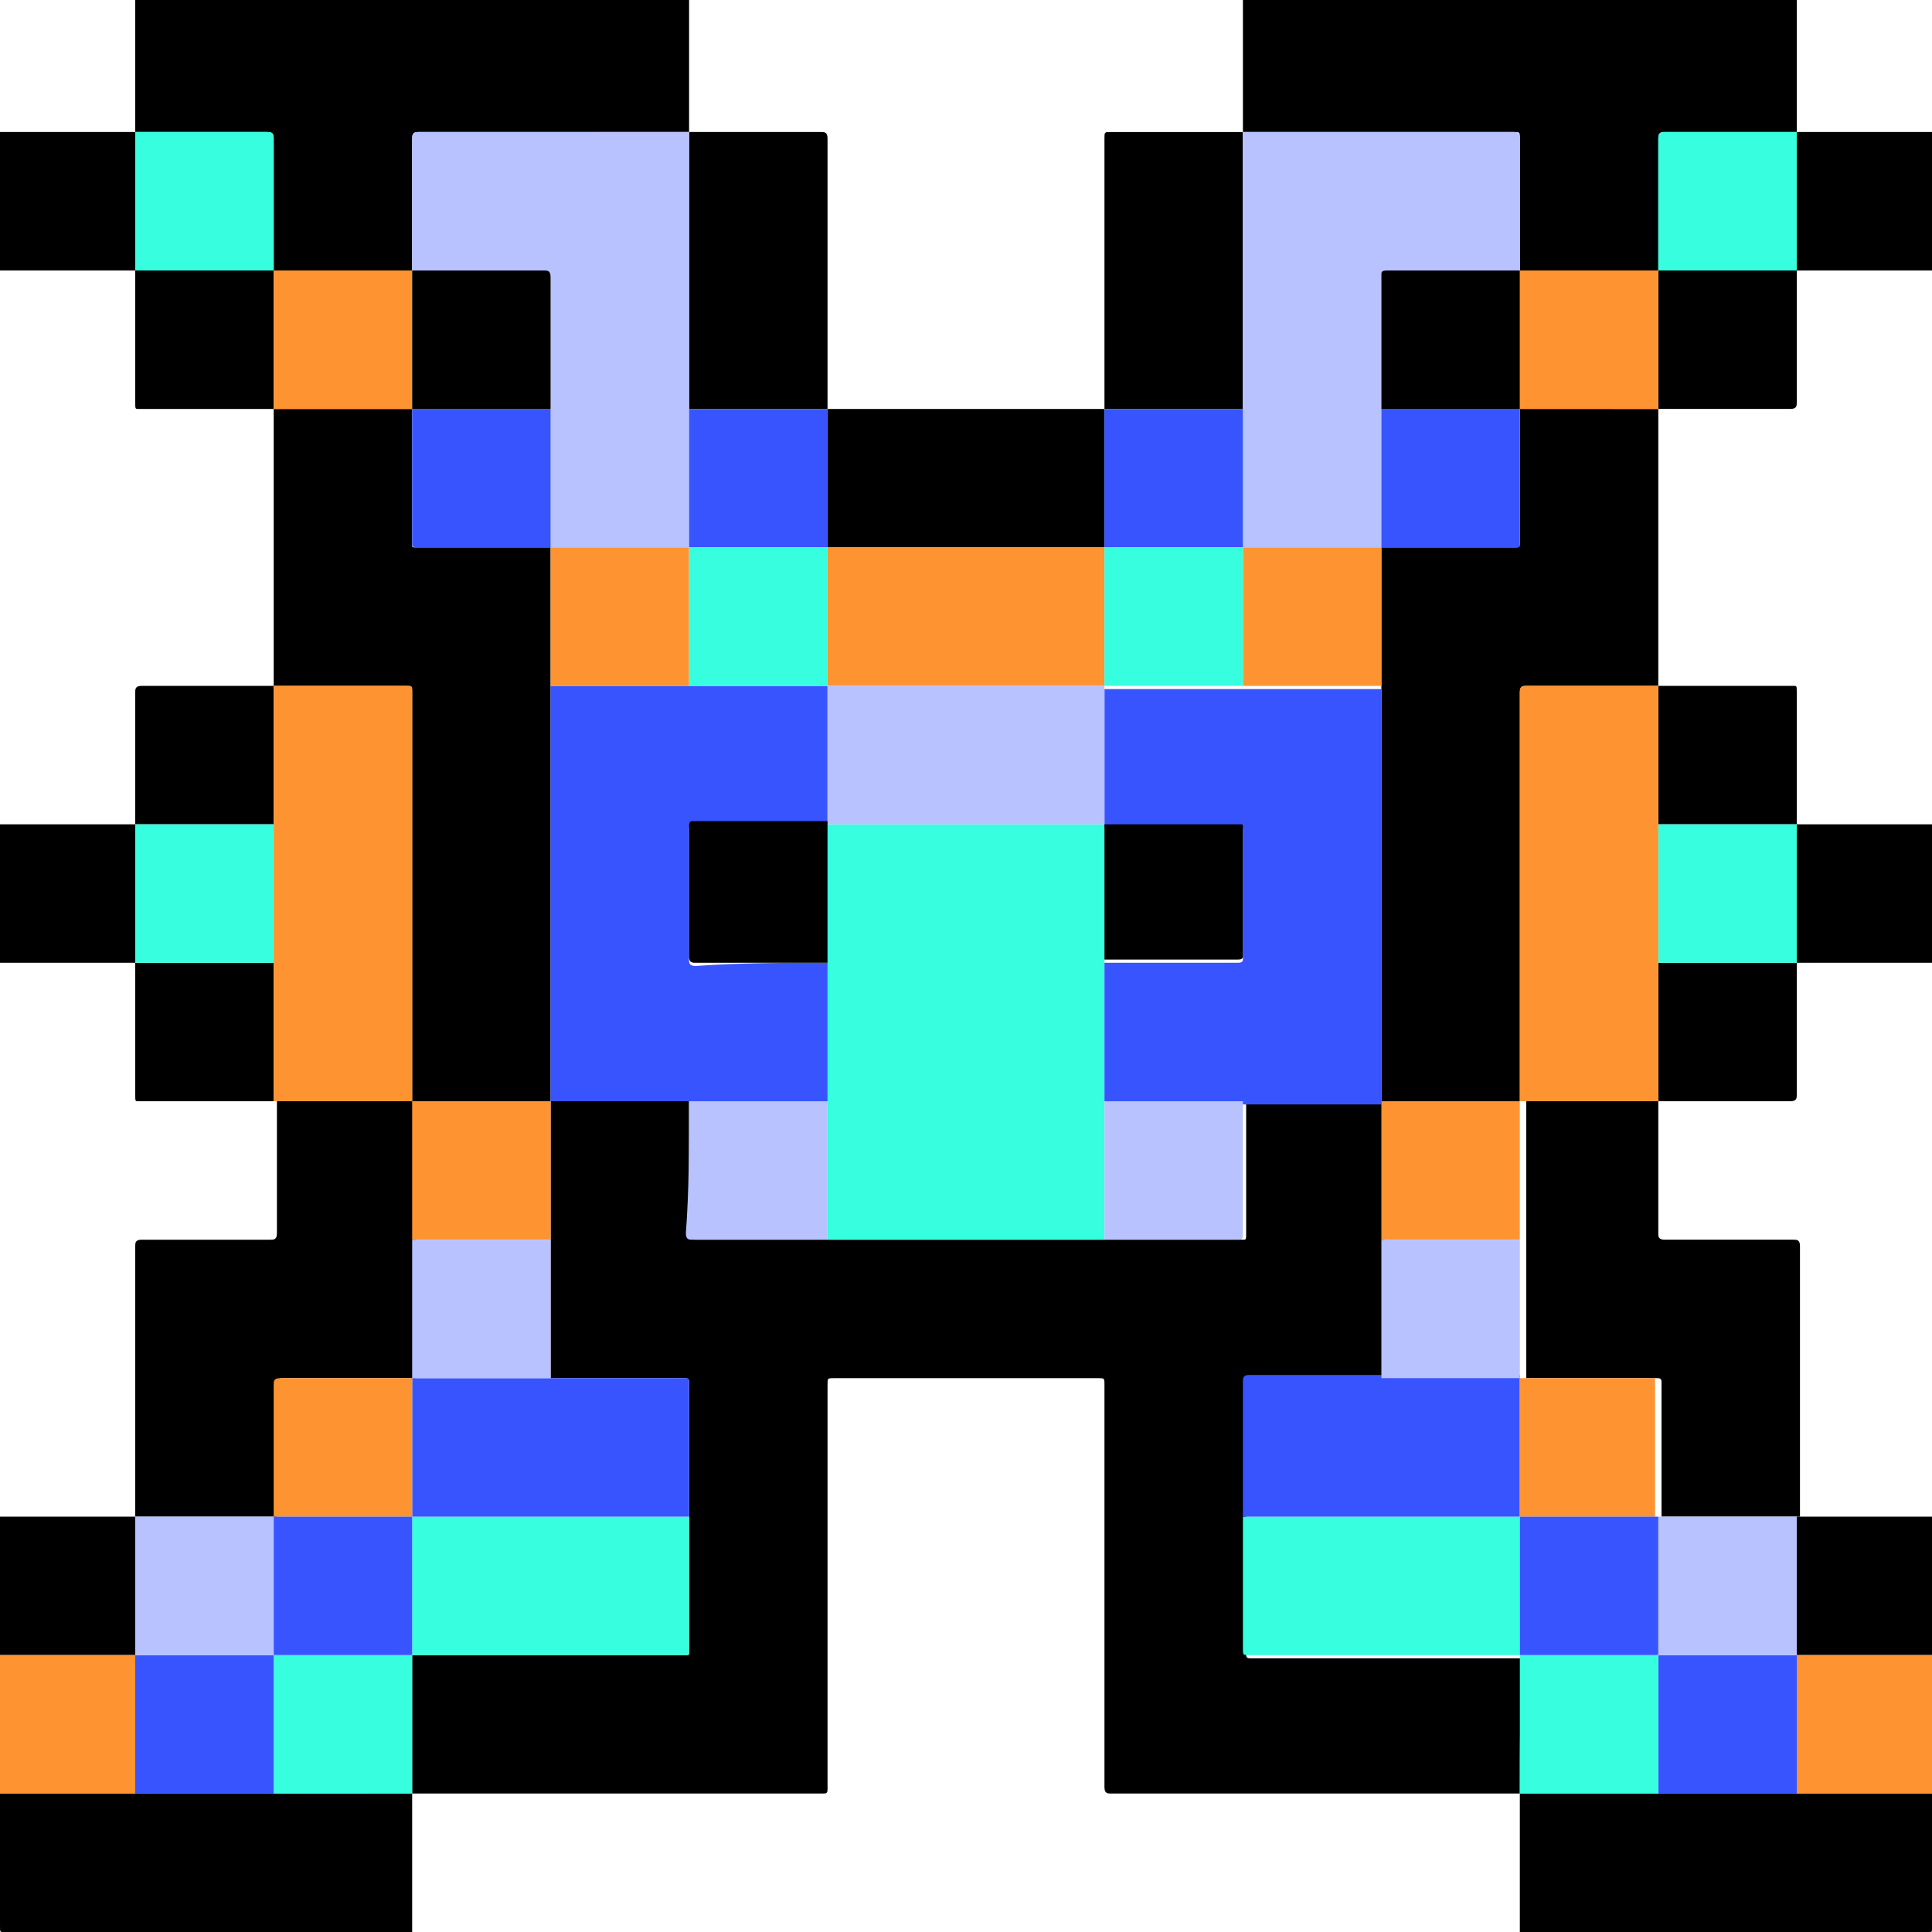 <?xml version="1.0" encoding="utf-8"?>
<!-- Generator: Adobe Illustrator 25.4.0, SVG Export Plug-In . SVG Version: 6.00 Build 0)  -->
<svg version="1.1" id="Layer_1" xmlns="http://www.w3.org/2000/svg" xmlns:xlink="http://www.w3.org/1999/xlink" x="0px" y="0px"
	 viewBox="0 0 60 60" style="enable-background:new 0 0 60 60;" xml:space="preserve">
<style type="text/css">
	.st0{fill:#FE9431;}
	.st1{fill:#B8C2FE;}
	.st2{fill:#36FEDE;}
	.st3{fill:#3854FE;}
</style>
<g>
	<path d="M21.4,0c0,1.4,0,2.7,0,4.1l0,0c-2.8,0-5.6,0-8.4,0c-0.1,0-0.2,0-0.2,0.2c0,1.4,0,2.8,0,4.1c-1.4,0-2.9,0-4.3,0l0,0
		c0-1.4,0-2.8,0-4.1c0-0.1,0-0.2-0.2-0.2c-1.4,0-2.8,0-4.1,0l0,0c0-1.4,0-2.7,0-4.1C10,0,15.7,0,21.4,0z"/>
	<path d="M38.6,4.1c0-1.4,0-2.7,0-4.1c5.7,0,11.5,0,17.2,0c0,1.4,0,2.7,0,4.1l0,0c-1.4,0-2.8,0-4.1,0c-0.1,0-0.2,0-0.2,0.2
		c0,1.4,0,2.8,0,4.1l0,0c-1.4,0-2.9,0-4.3,0c0-1.4,0-2.8,0-4.1c0-0.2,0-0.2-0.2-0.2C44.2,4.1,41.4,4.1,38.6,4.1L38.6,4.1z"/>
	<path d="M12.8,55.7c0,1.4,0,2.9,0,4.3c-4.2,0-8.4,0-12.7,0C0,60,0,60,0,59.8c0-1.4,0-2.8,0-4.1c0.4,0,0.7,0,1.1,0
		c1.1,0,2.1,0,3.2,0c0.1,0,0.2,0,0.3,0c1.3,0,2.7,0,4,0c0.1,0,0.1,0,0.2,0C10.1,55.7,11.5,55.7,12.8,55.7L12.8,55.7z"/>
	<path d="M47.2,60c0-1.4,0-2.9,0-4.3l0,0c0.4,0,0.8,0,1.2,0c1,0,2.1,0,3.1,0c0.2,0,0.5,0,0.7,0c1.2,0,2.4,0,3.6,0c0.1,0,0.1,0,0.2,0
		c1.3,0,2.7,0,4,0c0,1.4,0,2.8,0,4.2c0,0.1,0,0.1-0.1,0.1C55.6,60,51.4,60,47.2,60z"/>
	<path d="M0,47.1c1.4,0,2.8,0,4.2,0l0,0c0,1.4,0,2.9,0,4.3l0,0c-0.1,0-0.1,0-0.2,0c-1.3,0-2.7,0-4,0C0,50,0,48.5,0,47.1z"/>
	<path class="st0" d="M0,51.4c1.3,0,2.7,0,4,0c0.1,0,0.1,0,0.2,0c0,1.4,0,2.9,0,4.3c-1.1,0-2.1,0-3.2,0c-0.4,0-0.7,0-1.1,0
		C0,54.3,0,52.8,0,51.4z"/>
	<path d="M4.2,8.4c-1.4,0-2.8,0-4.2,0C0,7,0,5.5,0,4.1c1.4,0,2.8,0,4.2,0l0,0C4.2,5.5,4.2,7,4.2,8.4L4.2,8.4z"/>
	<path d="M4.2,29.9c-1.4,0-2.8,0-4.2,0c0-1.4,0-2.9,0-4.3c1.4,0,2.8,0,4.2,0l0,0C4.2,27,4.2,28.5,4.2,29.9L4.2,29.9z"/>
	<path d="M55.8,47.1c1.4,0,2.8,0,4.2,0c0,1.4,0,2.9,0,4.3c-0.9,0-1.8,0-2.7,0c-0.5,0-1,0-1.5,0l0,0C55.8,50,55.8,48.5,55.8,47.1
		L55.8,47.1z"/>
	<path d="M60,29.9c-1.4,0-2.8,0-4.2,0l0,0c0-1.4,0-2.9,0-4.3l0,0c1.4,0,2.8,0,4.2,0C60,27,60,28.5,60,29.9z"/>
	<path d="M60,8.4c-1.4,0-2.8,0-4.2,0l0,0c0-1.4,0-2.9,0-4.3l0,0c1.4,0,2.8,0,4.2,0C60,5.5,60,7,60,8.4z"/>
	<path class="st0" d="M55.8,51.4c0.5,0,1,0,1.5,0c0.9,0,1.8,0,2.7,0c0,1.4,0,2.9,0,4.3c-1.3,0-2.7,0-4,0c-0.1,0-0.1,0-0.2,0
		C55.8,54.3,55.8,52.8,55.8,51.4z"/>
	<path d="M47.2,55.7c-4.2,0-8.5,0-12.7,0c-0.1,0-0.2,0-0.2-0.2c0-4.2,0-8.3,0-12.5c0-0.2,0-0.2-0.2-0.2c-2.7,0-5.5,0-8.2,0
		c-0.2,0-0.2,0-0.2,0.2c0,4.2,0,8.4,0,12.5c0,0.2,0,0.2-0.2,0.2c-4.2,0-8.5,0-12.7,0l0,0c0-1.4,0-2.9,0-4.3c2.8,0,5.6,0,8.4,0
		c0,0,0.1,0,0.1,0c0.1,0,0.1,0,0.1-0.1c0-1.4,0-2.8,0-4.2c0-0.1,0-0.1,0-0.2c0-1.3,0-2.6,0-3.9c0-0.2,0-0.2-0.2-0.2
		c-1.4,0-2.7,0-4.1,0c0-0.4,0-0.7,0-1.1c0-1.1,0-2.1,0-3.2c0-1.4,0-2.9,0-4.3l0,0c0.2,0,0.4,0,0.6,0c1.2,0,2.5,0,3.7,0
		c0,1.4,0,2.8,0,4.1c0,0.1,0,0.2,0.2,0.2c0.2,0,0.4,0,0.6,0c1.2,0,2.4,0,3.6,0c0,0,0.1,0,0.1,0c2.8,0,5.6,0,8.4,0c0,0,0.1,0,0.1,0
		c0,0,0,0,0.1,0c1.4,0,2.7,0,4.1,0c0.1,0,0.1,0,0.1-0.2c0-1.4,0-2.8,0-4.1c0.1,0,0.1,0,0.2,0c1.4,0,2.7,0,4.1,0l0,0
		c0,0.4,0,0.7,0,1.1c0,1.1,0,2.1,0,3.2c0,0.1,0,0.1,0,0.2c0,1.4,0,2.7,0,4.1c-0.5,0-1,0-1.5,0c-0.9,0-1.7,0-2.6,0
		c-0.1,0-0.2,0-0.2,0.2c0,0.2,0,0.3,0,0.5c0,1.2,0,2.5,0,3.7c0,0.1,0,0.1,0,0.2c0,1.3,0,2.6,0,3.9c0,0.2,0,0.2,0.2,0.2
		c2.8,0,5.6,0,8.4,0C47.2,52.8,47.2,54.3,47.2,55.7L47.2,55.7z"/>
	<path d="M21.4,4.1c1.4,0,2.8,0,4.1,0c0.1,0,0.2,0,0.2,0.2c0,2.7,0,5.5,0,8.2c0,0.1,0,0.1,0,0.2l0,0c-1.4,0-2.9,0-4.3,0
		c0,0,0-0.1,0-0.1C21.4,9.8,21.4,6.9,21.4,4.1L21.4,4.1z"/>
	<path d="M25.7,12.7c2.9,0,5.7,0,8.6,0l0,0c0,0.2,0,0.5,0,0.7c0,1.2,0,2.4,0,3.6c-2.9,0-5.7,0-8.6,0c0-0.1,0-0.1,0-0.2
		C25.7,15.4,25.7,14.1,25.7,12.7L25.7,12.7z"/>
	<path d="M34.3,12.7c0-2.8,0-5.6,0-8.4c0-0.2,0-0.2,0.2-0.2c1.4,0,2.7,0,4.1,0l0,0c0,2.8,0,5.7,0,8.5c0,0,0,0.1,0,0.1
		C37.2,12.7,35.7,12.7,34.3,12.7L34.3,12.7z"/>
	<path d="M8.5,21.3c0-2.9,0-5.7,0-8.6l0,0c1.4,0,2.9,0,4.3,0c0,1.4,0,2.8,0,4.2c0,0.1,0,0.1,0.1,0.1c1.4,0,2.8,0,4.2,0l0,0
		c0,0.4,0,0.8,0,1.1c0,1.1,0,2.1,0,3.2c0,0,0,0.1,0,0.1c0,4.3,0,8.5,0,12.8l0,0c-1.4,0-2.9,0-4.3,0l0,0c0-0.1,0-0.1,0-0.2
		c0-4.2,0-8.3,0-12.5c0-0.2,0-0.2-0.2-0.2C11.3,21.3,9.9,21.3,8.5,21.3L8.5,21.3z"/>
	<path d="M4.2,25.6c0-1.4,0-2.8,0-4.1c0-0.1,0-0.2,0.2-0.2c1.4,0,2.8,0,4.1,0l0,0c0,0.4,0,0.8,0,1.2c0,1,0,2.1,0,3.1
		C7.1,25.6,5.7,25.6,4.2,25.6L4.2,25.6z"/>
	<path d="M8.5,12.7c-1.4,0-2.8,0-4.2,0c-0.1,0-0.1,0-0.1-0.2c0-1.4,0-2.8,0-4.1l0,0c1.4,0,2.9,0,4.3,0l0,0
		C8.5,9.8,8.5,11.3,8.5,12.7L8.5,12.7z"/>
	<path d="M51.5,12.7c0,2.9,0,5.7,0,8.6l0,0c-1.4,0-2.8,0-4.1,0c-0.1,0-0.2,0-0.2,0.2c0,1.4,0,2.8,0,4.2c0,2.8,0,5.7,0,8.5l0,0
		c-1.4,0-2.9,0-4.3,0l0,0c0-4.3,0-8.5,0-12.8c0,0,0-0.1,0-0.1c0-1.4,0-2.9,0-4.3l0,0c1.4,0,2.8,0,4.2,0c0.1,0,0.1-0.1,0.1-0.1
		c0-1.4,0-2.8,0-4.2C48.6,12.7,50.1,12.7,51.5,12.7L51.5,12.7z"/>
	<path d="M51.5,21.3c1.4,0,2.8,0,4.2,0c0.1,0,0.1,0,0.1,0.2c0,1.4,0,2.8,0,4.1l0,0c-1.4,0-2.9,0-4.3,0
		C51.5,24.2,51.5,22.7,51.5,21.3L51.5,21.3z"/>
	<path d="M55.8,8.4c0,1.4,0,2.8,0,4.1c0,0.1,0,0.2-0.2,0.2c-1.4,0-2.8,0-4.1,0l0,0c0-1.4,0-2.9,0-4.3l0,0
		C52.9,8.4,54.4,8.4,55.8,8.4L55.8,8.4z"/>
	<path d="M4.2,47.1c0-2.8,0-5.6,0-8.4c0-0.1,0-0.2,0.2-0.2c1.3,0,2.7,0,4,0c0.1,0,0.2,0,0.2-0.2c0-1.4,0-2.8,0-4.1l0,0
		c1.4,0,2.9,0,4.3,0l0,0c0,0.4,0,0.8,0,1.1c0,1.1,0,2.1,0,3.2c0,1.4,0,2.9,0,4.3l0,0c-0.3,0-0.7,0-1,0c-1,0-2.1,0-3.1,0
		c-0.1,0-0.2,0-0.2,0.2c0,0.2,0,0.4,0,0.6c0,1.2,0,2.4,0,3.5C7.1,47.1,5.7,47.1,4.2,47.1L4.2,47.1z"/>
	<path d="M8.5,34.2c-1.4,0-2.8,0-4.2,0c-0.1,0-0.1,0-0.1-0.2c0-1.4,0-2.8,0-4.1l0,0c1.4,0,2.9,0,4.3,0C8.5,31.3,8.5,32.8,8.5,34.2
		L8.5,34.2z"/>
	<path d="M51.5,34.2c0,1.4,0,2.8,0,4.1c0,0.1,0,0.2,0.2,0.2c1.3,0,2.7,0,4,0c0.1,0,0.2,0,0.2,0.2c0,2.8,0,5.6,0,8.4l0,0
		c-0.4,0-0.9,0-1.3,0c-1,0-2,0-3,0c0-1.4,0-2.8,0-4.2c0-0.1-0.1-0.1-0.1-0.1c-0.6,0-1.3,0-1.9,0c-0.7,0-1.5,0-2.2,0l0,0
		c0-0.4,0-0.8,0-1.2c0-1,0-2.1,0-3.1c0-0.1,0-0.1,0-0.2c0-1.4,0-2.7,0-4.1l0,0C48.6,34.2,50.1,34.2,51.5,34.2L51.5,34.2z"/>
	<path d="M55.8,29.9c0,1.4,0,2.8,0,4.1c0,0.1,0,0.2-0.2,0.2c-1.4,0-2.8,0-4.1,0l0,0c0-0.4,0-0.8,0-1.1c0-1.1,0-2.1,0-3.2
		C52.9,29.9,54.4,29.9,55.8,29.9L55.8,29.9z"/>
	<path class="st1" d="M21.4,4.1c0,2.8,0,5.7,0,8.5c0,0,0,0.1,0,0.1c0,0.1,0,0.1,0,0.2c0,1.4,0,2.7,0,4.1c-0.5,0-1,0-1.5,0
		c-0.9,0-1.9,0-2.8,0l0,0c0-1.4,0-2.9,0-4.3c0-1.4,0-2.8,0-4.1c0-0.1,0-0.2-0.2-0.2c-1.4,0-2.8,0-4.1,0l0,0c0-1.4,0-2.8,0-4.1
		c0-0.1,0-0.2,0.2-0.2C15.8,4.1,18.6,4.1,21.4,4.1z"/>
	<path class="st0" d="M8.5,12.7c0-1.4,0-2.9,0-4.3c1.4,0,2.9,0,4.3,0c0,0,0,0,0,0c0,1.4,0,2.9,0,4.3l0,0C11.4,12.7,10,12.7,8.5,12.7
		z"/>
	<path class="st2" d="M8.5,8.4c-1.4,0-2.9,0-4.3,0c0-1.4,0-2.9,0-4.3c1.4,0,2.8,0,4.1,0c0.1,0,0.2,0,0.2,0.2C8.5,5.6,8.5,7,8.5,8.4z
		"/>
	<path class="st1" d="M38.6,12.7C38.6,12.7,38.6,12.6,38.6,12.7c0-2.9,0-5.8,0-8.6c2.8,0,5.6,0,8.4,0c0.1,0,0.2,0,0.2,0.2
		c0,1.4,0,2.8,0,4.1l0,0c-0.1,0-0.2,0-0.3,0c-1.3,0-2.5,0-3.8,0c-0.1,0-0.2,0-0.2,0.1c0,1.4,0,2.8,0,4.2c0,1,0,2,0,3.1
		c0,0.4,0,0.8,0,1.2c0,0,0,0,0,0c-1.4,0-2.9,0-4.3,0c0-0.3,0-0.6,0-0.9C38.6,15,38.6,13.8,38.6,12.7z"/>
	<path class="st2" d="M55.8,8.4c-1.4,0-2.9,0-4.3,0c0-1.4,0-2.8,0-4.1c0-0.1,0-0.2,0.2-0.2c1.4,0,2.8,0,4.1,0
		C55.8,5.5,55.8,7,55.8,8.4z"/>
	<path class="st0" d="M51.5,8.4c0,1.4,0,2.9,0,4.3c-1.4,0-2.9,0-4.3,0l0,0c0-1.4,0-2.9,0-4.3l0,0C48.6,8.4,50.1,8.4,51.5,8.4z"/>
	<path class="st2" d="M12.8,51.4c0,1.4,0,2.9,0,4.3c-1.4,0-2.7,0-4.1,0c-0.1,0-0.1,0-0.2,0c0-1.4,0-2.9,0-4.3l0,0
		C10,51.4,11.4,51.4,12.8,51.4L12.8,51.4z"/>
	<path class="st3" d="M8.5,51.4c0,1.4,0,2.9,0,4.3c-1.3,0-2.7,0-4,0c-0.1,0-0.2,0-0.3,0c0-1.4,0-2.9,0-4.3l0,0
		C5.7,51.4,7.1,51.4,8.5,51.4z"/>
	<path class="st3" d="M55.8,51.4c0,1.4,0,2.9,0,4.3c-1.2,0-2.4,0-3.6,0c-0.2,0-0.5,0-0.7,0c0-1.4,0-2.9,0-4.3
		C52.9,51.4,54.4,51.4,55.8,51.4L55.8,51.4z"/>
	<path class="st2" d="M51.5,51.4c0,1.4,0,2.9,0,4.3c-1,0-2.1,0-3.1,0c-0.4,0-0.8,0-1.2,0c0-1.4,0-2.9,0-4.3l0,0
		C48.6,51.4,50.1,51.4,51.5,51.4L51.5,51.4z"/>
	<path class="st1" d="M8.5,51.4c-1.4,0-2.9,0-4.3,0c0-1.4,0-2.9,0-4.3c1.4,0,2.9,0,4.3,0l0,0C8.5,48.5,8.5,50,8.5,51.4L8.5,51.4z"/>
	<path class="st2" d="M8.5,29.9c-1.4,0-2.9,0-4.3,0c0-1.4,0-2.9,0-4.3c1.4,0,2.9,0,4.3,0c0,0.3,0,0.5,0,0.8
		C8.5,27.5,8.5,28.7,8.5,29.9z"/>
	<path class="st1" d="M55.8,51.4c-1.4,0-2.9,0-4.3,0l0,0c0-1.4,0-2.9,0-4.3l0,0c1,0,2,0,3,0c0.4,0,0.9,0,1.3,0
		C55.8,48.5,55.8,50,55.8,51.4z"/>
	<path class="st2" d="M55.8,29.9c-1.4,0-2.9,0-4.3,0c0-0.4,0-0.8,0-1.1c0-1.1,0-2.1,0-3.2c1.4,0,2.9,0,4.3,0
		C55.8,27,55.8,28.5,55.8,29.9z"/>
	<path class="st2" d="M34.3,38.5c0,0-0.1,0-0.1,0c-2.8,0-5.6,0-8.4,0c0,0-0.1,0-0.1,0c0-0.3,0-0.5,0-0.8c0-1.2,0-2.3,0-3.5
		c0-0.3,0-0.6,0-0.9c0-1.1,0-2.2,0-3.4c0-1.4,0-2.9,0-4.3l0,0c1,0,2,0,3,0c1.9,0,3.7,0,5.6,0l0,0c0,0.3,0,0.7,0,1c0,1.1,0,2.2,0,3.3
		c0,0.1,0,0.2,0,0.3c0,1.3,0,2.7,0,4c0,0.1,0,0.1,0,0.2C34.3,35.8,34.3,37.1,34.3,38.5z"/>
	<path class="st3" d="M34.3,34.2c0-1.3,0-2.7,0-4c0-0.1,0-0.2,0-0.3c1.4,0,2.8,0,4.1,0c0.1,0,0.2,0,0.2-0.1c0-1.3,0-2.7,0-4
		c0-0.1,0-0.1-0.1-0.1c-1.4,0-2.8,0-4.2,0l0,0c0,0,0-0.1,0-0.1c0-1.4,0-2.8,0-4.2l0,0c0.4,0,0.7,0,1.1,0c1.1,0,2.2,0,3.2,0
		c0.1,0,0.1,0,0.2,0c1.4,0,2.7,0,4.1,0c0,0,0,0.1,0,0.1c0,4.3,0,8.5,0,12.8c-1.4,0-2.7,0-4.1,0c-0.1,0-0.1,0-0.2,0
		c-0.1,0-0.1,0-0.2,0C37,34.2,35.7,34.2,34.3,34.2z"/>
	<path class="st3" d="M25.7,29.9c0,1.1,0,2.2,0,3.4c0,0.3,0,0.6,0,0.9c-0.2,0-0.3,0-0.5,0c-1.3,0-2.5,0-3.8,0c-1.2,0-2.5,0-3.7,0
		c-0.2,0-0.4,0-0.6,0c0-4.3,0-8.5,0-12.8c0,0,0-0.1,0-0.1c0.4,0,0.7,0,1.1,0c1.1,0,2.1,0,3.2,0c0.1,0,0.1,0,0.2,0c1.4,0,2.8,0,4.1,0
		l0,0c0,1,0,1.9,0,2.9c0,0.5,0,0.9,0,1.4l0,0c-1.4,0-2.8,0-4.2,0c-0.1,0-0.1,0.1-0.1,0.2c0,1.3,0,2.7,0,4c0,0.1,0,0.2,0.2,0.2
		C23,29.9,24.3,29.9,25.7,29.9z"/>
	<path class="st2" d="M47.2,51.4c-2.8,0-5.6,0-8.4,0c-0.2,0-0.2,0-0.2-0.2c0-1.3,0-2.6,0-3.9c0-0.1,0-0.1,0-0.2c2.9,0,5.7,0,8.6,0
		l0,0C47.2,48.5,47.2,50,47.2,51.4L47.2,51.4z"/>
	<path class="st2" d="M21.4,47.1c0,1.4,0,2.8,0,4.2c0,0.1,0,0.1-0.1,0.1c0,0-0.1,0-0.1,0c-2.8,0-5.6,0-8.4,0l0,0c0-1.4,0-2.9,0-4.3
		l0,0C15.7,47.1,18.6,47.1,21.4,47.1z"/>
	<path class="st3" d="M47.2,47.1c-2.9,0-5.7,0-8.6,0c0-1.2,0-2.5,0-3.7c0-0.2,0-0.3,0-0.5c0-0.1,0-0.2,0.2-0.2c0.9,0,1.7,0,2.6,0
		c0.5,0,1,0,1.5,0c0.1,0,0.1,0,0.2,0c1.4,0,2.7,0,4.1,0l0,0C47.2,44.2,47.2,45.7,47.2,47.1z"/>
	<path class="st3" d="M21.4,47.1c-2.9,0-5.7,0-8.6,0c0-1.4,0-2.9,0-4.3l0,0c0.2,0,0.4,0,0.6,0c1.2,0,2.4,0,3.7,0c1.4,0,2.7,0,4.1,0
		c0.2,0,0.2,0,0.2,0.2c0,1.3,0,2.6,0,3.9C21.4,47,21.4,47,21.4,47.1z"/>
	<path class="st0" d="M12.8,38.5c0-1.1,0-2.1,0-3.2c0-0.4,0-0.8,0-1.1c1.4,0,2.9,0,4.3,0c0,1.4,0,2.9,0,4.3
		C15.7,38.5,14.3,38.5,12.8,38.5z"/>
	<path class="st1" d="M21.4,34.2c1.3,0,2.5,0,3.8,0c0.2,0,0.3,0,0.5,0c0,1.2,0,2.3,0,3.5c0,0.3,0,0.5,0,0.8c-1.2,0-2.4,0-3.6,0
		c-0.2,0-0.4,0-0.6,0c-0.1,0-0.2,0-0.2-0.2C21.4,37,21.4,35.6,21.4,34.2z"/>
	<path class="st1" d="M34.3,34.2c1.4,0,2.7,0,4.1,0c0.1,0,0.1,0,0.2,0c0,1.4,0,2.8,0,4.1c0,0.1,0,0.2-0.1,0.2c-1.4,0-2.7,0-4.1,0
		c0,0,0,0-0.1,0c0-1.4,0-2.7,0-4.1C34.3,34.3,34.3,34.3,34.3,34.2z"/>
	<path class="st0" d="M47.2,34.2c0,1.4,0,2.7,0,4.1c0,0.1,0,0.1,0,0.2c-1.4,0-2.9,0-4.3,0c0-1.1,0-2.1,0-3.2c0-0.4,0-0.7,0-1.1
		C44.3,34.2,45.8,34.2,47.2,34.2z"/>
	<path class="st1" d="M12.8,38.5c1.4,0,2.9,0,4.3,0c0,1.1,0,2.1,0,3.2c0,0.4,0,0.7,0,1.1c-1.2,0-2.4,0-3.7,0c-0.2,0-0.4,0-0.6,0
		C12.8,41.4,12.8,39.9,12.8,38.5z"/>
	<path class="st1" d="M42.9,38.5c1.4,0,2.9,0,4.3,0c0,1,0,2.1,0,3.1c0,0.4,0,0.8,0,1.2c-1.4,0-2.7,0-4.1,0c-0.1,0-0.1,0-0.2,0
		c0-1.4,0-2.7,0-4.1C42.9,38.6,42.9,38.6,42.9,38.5z"/>
	<path class="st3" d="M21.4,17c0-1.4,0-2.7,0-4.1c0-0.1,0-0.1,0-0.2c1.4,0,2.9,0,4.3,0c0,1.4,0,2.7,0,4.1c0,0.1,0,0.1,0,0.2l0,0
		c-0.1,0-0.1,0-0.2,0C24.2,17,22.8,17,21.4,17L21.4,17z"/>
	<path class="st0" d="M25.7,17c2.9,0,5.7,0,8.6,0l0,0c0,1.4,0,2.9,0,4.3l0,0c-2.9,0-5.7,0-8.6,0l0,0C25.7,19.9,25.7,18.4,25.7,17
		L25.7,17z"/>
	<path class="st3" d="M38.6,12.7c0,1.1,0,2.3,0,3.4c0,0.3,0,0.6,0,0.9l0,0c-0.3,0-0.6,0-0.9,0c-1.1,0-2.2,0-3.4,0l0,0
		c0-1.2,0-2.4,0-3.6c0-0.2,0-0.5,0-0.7C35.7,12.7,37.2,12.7,38.6,12.7z"/>
	<path class="st0" d="M8.5,29.9c0-1.2,0-2.4,0-3.5c0-0.3,0-0.5,0-0.8c0-1,0-2.1,0-3.1c0-0.4,0-0.8,0-1.2c1.4,0,2.7,0,4.1,0
		c0.2,0,0.2,0,0.2,0.2c0,4.2,0,8.3,0,12.5c0,0.1,0,0.1,0,0.2c-1.4,0-2.9,0-4.3,0C8.5,32.8,8.5,31.3,8.5,29.9z"/>
	<path class="st0" d="M21.4,21.3c-1.1,0-2.1,0-3.2,0c-0.4,0-0.7,0-1.1,0c0-1.1,0-2.1,0-3.2c0-0.4,0-0.8,0-1.1c0.9,0,1.9,0,2.8,0
		c0.5,0,1,0,1.5,0l0,0C21.4,18.4,21.4,19.9,21.4,21.3z"/>
	<path class="st3" d="M17.1,12.7c0,1.4,0,2.9,0,4.3c-1.4,0-2.8,0-4.2,0c-0.1,0-0.1-0.1-0.1-0.1c0-1.4,0-2.8,0-4.2l0,0
		C14.3,12.7,15.7,12.7,17.1,12.7z"/>
	<path class="st0" d="M51.5,25.6c0,1.1,0,2.1,0,3.2c0,0.4,0,0.8,0,1.1c0,1.1,0,2.1,0,3.2c0,0.4,0,0.8,0,1.1c-1.4,0-2.9,0-4.3,0
		c0-2.8,0-5.7,0-8.5c0-1.4,0-2.8,0-4.2c0-0.1,0-0.2,0.2-0.2c1.4,0,2.8,0,4.1,0C51.5,22.7,51.5,24.2,51.5,25.6z"/>
	<path class="st0" d="M42.9,21.3c-1.4,0-2.7,0-4.1,0c-0.1,0-0.1,0-0.2,0c0-1.4,0-2.9,0-4.3l0,0c1.4,0,2.9,0,4.3,0
		C42.9,18.4,42.9,19.9,42.9,21.3z"/>
	<path class="st3" d="M42.9,17c0-0.4,0-0.8,0-1.2c0-1,0-2,0-3.1c1.4,0,2.9,0,4.3,0l0,0c0,1.4,0,2.8,0,4.2c0,0.1,0,0.1-0.1,0.1
		C45.7,17,44.3,17,42.9,17z"/>
	<path class="st0" d="M12.8,42.8c0,1.4,0,2.9,0,4.3l0,0c-1.4,0-2.9,0-4.3,0l0,0c0-1.2,0-2.4,0-3.5c0-0.2,0-0.4,0-0.6
		c0-0.1,0-0.2,0.2-0.2c1,0,2.1,0,3.1,0C12.1,42.8,12.5,42.8,12.8,42.8z"/>
	<path class="st0" d="M47.2,47.1c0-1.4,0-2.9,0-4.3c0.7,0,1.5,0,2.2,0c0.6,0,1.3,0,1.9,0c0.1,0,0.1,0,0.1,0.1c0,1.4,0,2.8,0,4.2l0,0
		C50.1,47.1,48.6,47.1,47.2,47.1L47.2,47.1z"/>
	<path d="M17.1,12.7c-1.4,0-2.9,0-4.3,0c0-1.4,0-2.9,0-4.3c1.4,0,2.8,0,4.1,0c0.1,0,0.2,0,0.2,0.2C17.1,9.9,17.1,11.3,17.1,12.7z"/>
	<path d="M47.2,12.7c-1.4,0-2.9,0-4.3,0c0-1.4,0-2.8,0-4.2c0-0.1,0.1-0.1,0.2-0.1c1.3,0,2.5,0,3.8,0c0.1,0,0.2,0,0.3,0
		C47.2,9.8,47.2,11.3,47.2,12.7z"/>
	<path class="st3" d="M8.5,47.1c1.4,0,2.9,0,4.3,0c0,1.4,0,2.9,0,4.3c-1.4,0-2.9,0-4.3,0C8.5,50,8.5,48.5,8.5,47.1z"/>
	<path class="st3" d="M47.2,47.1c1.4,0,2.9,0,4.3,0c0,1.4,0,2.9,0,4.3c-1.4,0-2.9,0-4.3,0C47.2,50,47.2,48.5,47.2,47.1z"/>
	<path class="st1" d="M25.7,21.3c2.9,0,5.7,0,8.6,0c0,1.4,0,2.8,0,4.2c0,0,0,0.1,0,0.1c-1.9,0-3.7,0-5.6,0c-1,0-2,0-3,0
		c0-0.5,0-0.9,0-1.4C25.7,23.2,25.7,22.3,25.7,21.3z"/>
	<path d="M25.7,29.9c-1.4,0-2.8,0-4.1,0c-0.1,0-0.2,0-0.2-0.2c0-1.3,0-2.7,0-4c0-0.1,0-0.2,0.1-0.2c1.4,0,2.8,0,4.2,0
		C25.7,27,25.7,28.5,25.7,29.9z"/>
	<path d="M34.3,25.6c1.4,0,2.8,0,4.2,0c0.1,0,0.1,0,0.1,0.1c0,1.3,0,2.7,0,4c0,0.1-0.1,0.1-0.2,0.1c-1.4,0-2.8,0-4.1,0
		c0-1.1,0-2.2,0-3.3C34.3,26.3,34.3,25.9,34.3,25.6z"/>
	<path class="st2" d="M38.6,17c0,1.4,0,2.9,0,4.3c-1.1,0-2.2,0-3.2,0c-0.4,0-0.7,0-1.1,0c0-1.4,0-2.9,0-4.3c1.1,0,2.2,0,3.4,0
		C38,17,38.3,17,38.6,17z"/>
	<path class="st2" d="M21.4,21.3c0-1.4,0-2.9,0-4.3c1.4,0,2.8,0,4.1,0c0.1,0,0.1,0,0.2,0c0,1.4,0,2.9,0,4.3c-1.4,0-2.8,0-4.1,0
		C21.5,21.3,21.5,21.3,21.4,21.3z"/>
</g>
</svg>
